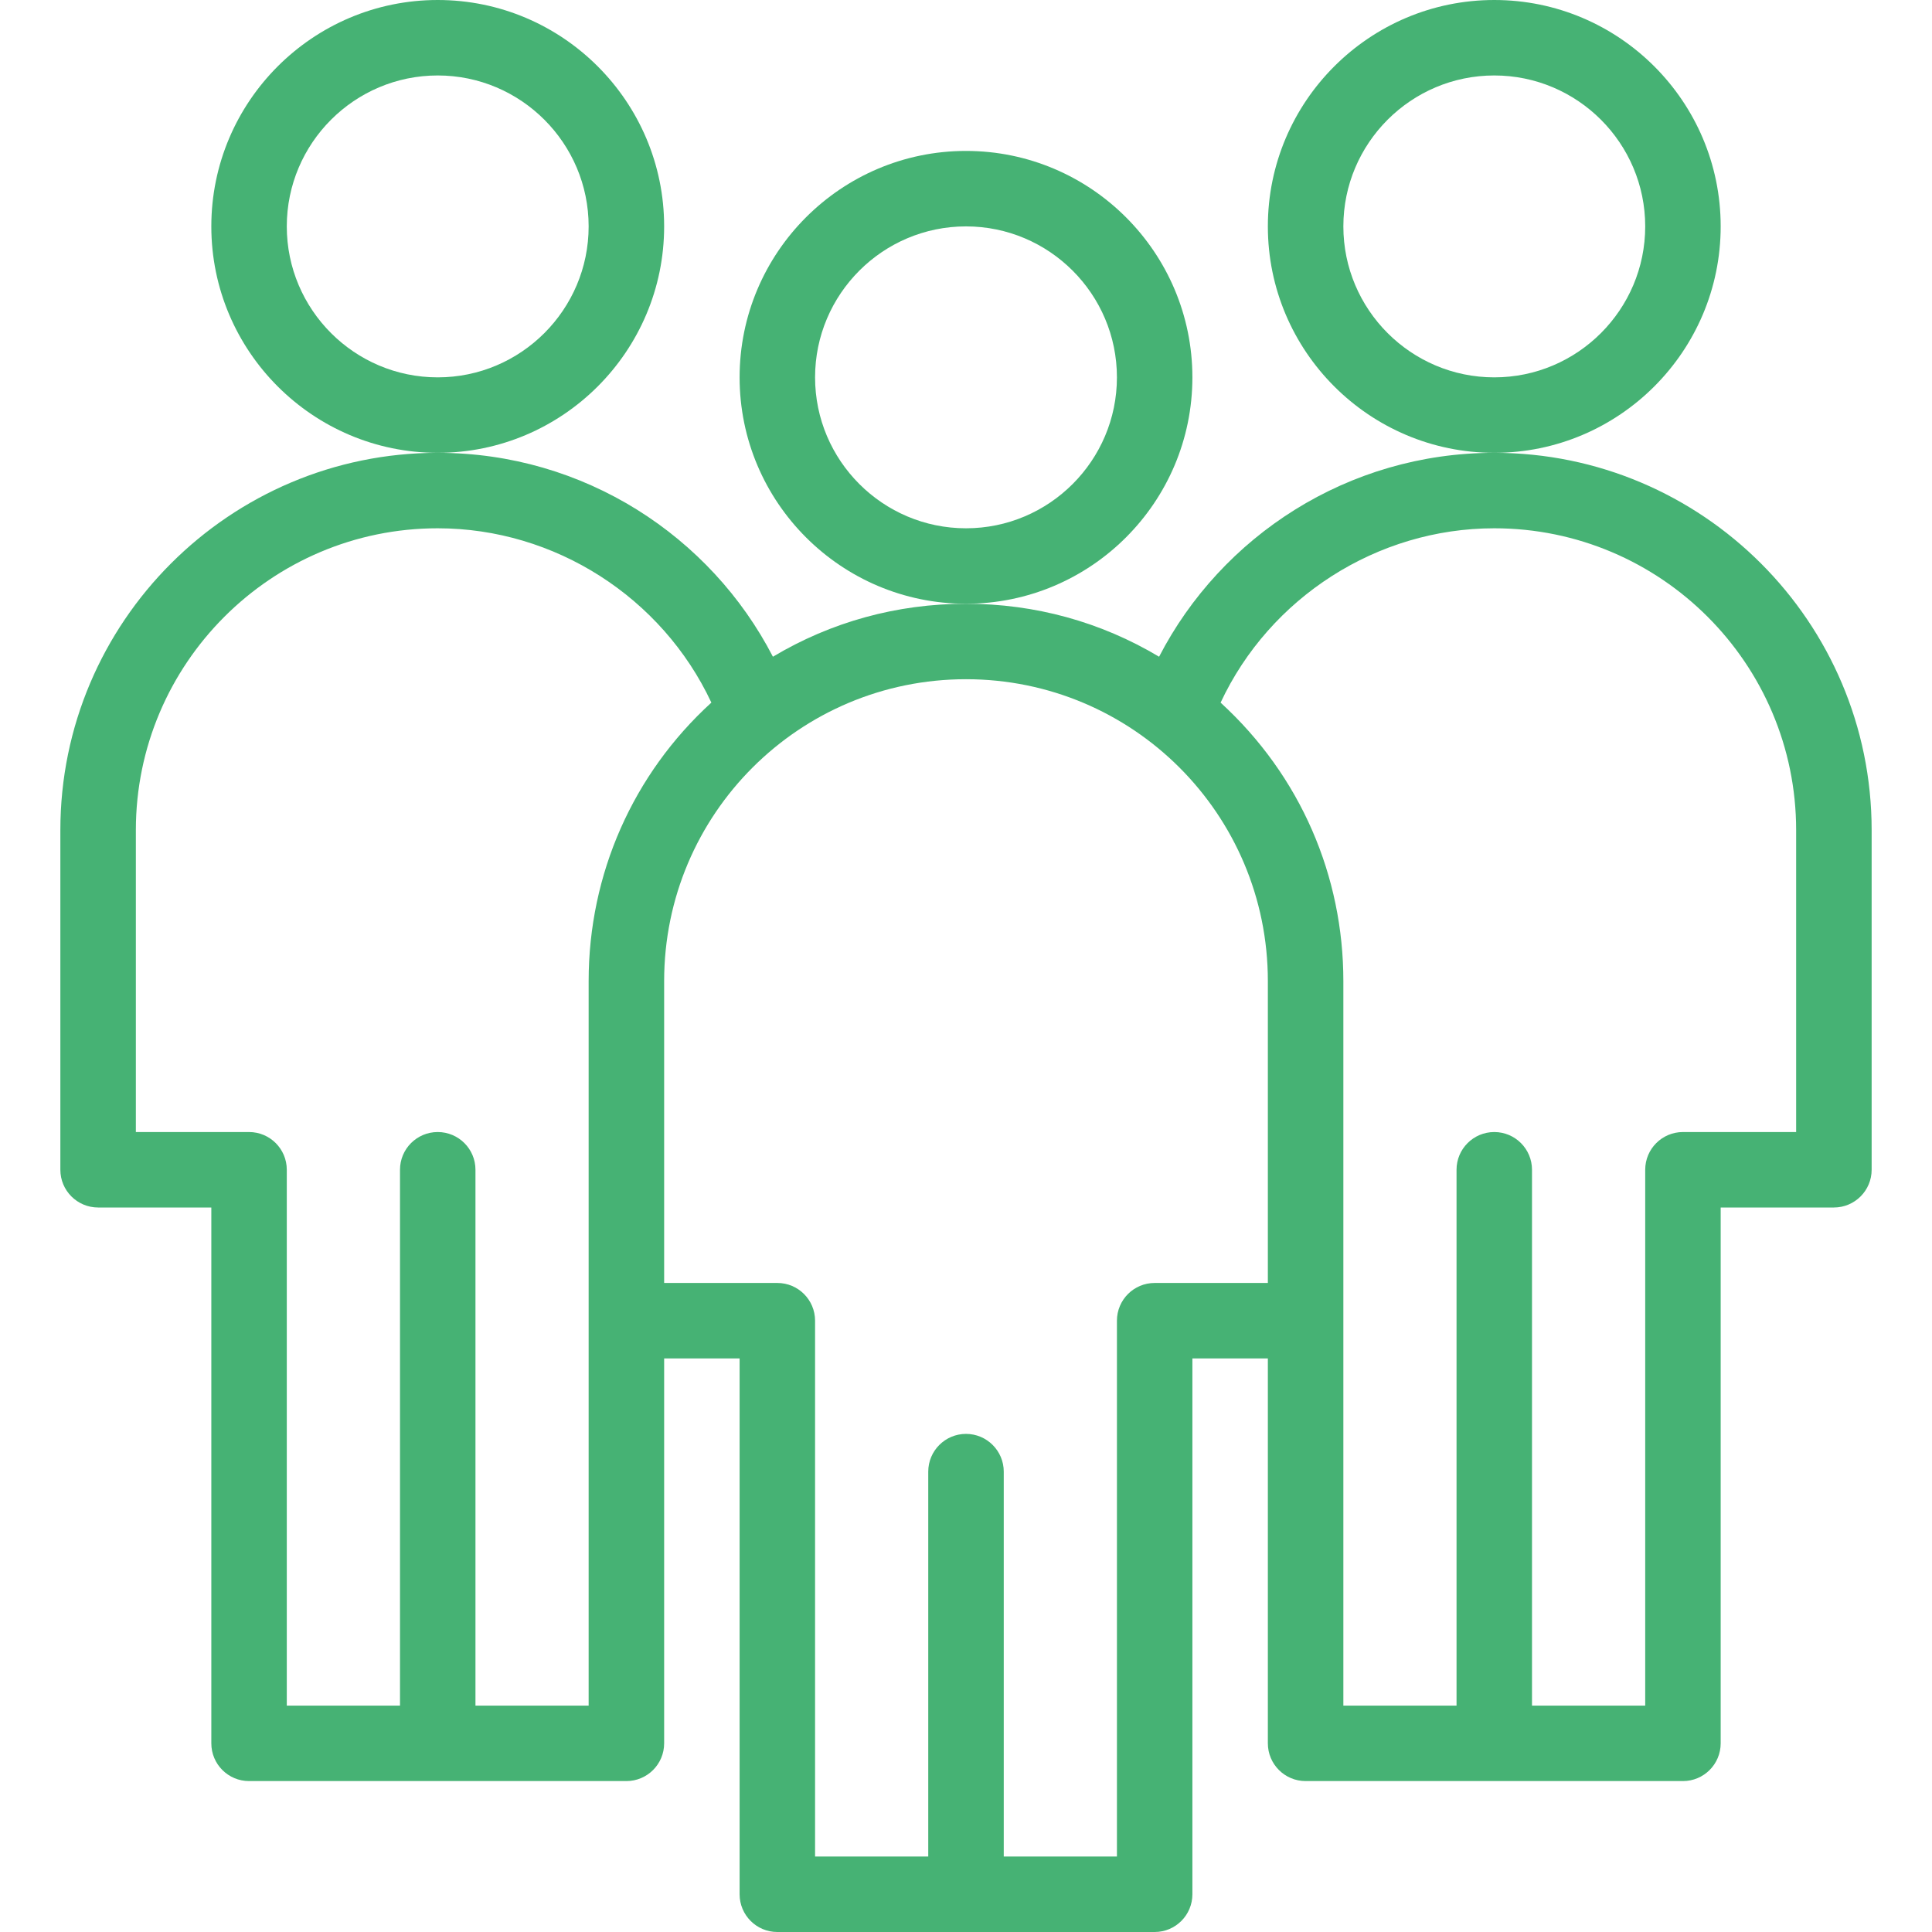 <svg width="50" height="50" viewBox="0 0 50 50" fill="none" xmlns="http://www.w3.org/2000/svg">
<path d="M1.562 21.484V30.273C1.562 30.813 2 31.25 2.539 31.25H5.469V45.117C5.469 45.657 5.906 46.094 6.445 46.094H16.211C16.75 46.094 17.188 45.657 17.188 45.117V35.156H19.141V49.023C19.141 49.563 19.578 50 20.117 50H29.883C30.422 50 30.859 49.563 30.859 49.023V35.156H32.812V45.117C32.812 45.657 33.25 46.094 33.789 46.094H43.555C44.094 46.094 44.531 45.657 44.531 45.117V31.25H47.461C48 31.25 48.438 30.813 48.438 30.273V21.484C48.438 16.099 44.057 11.719 38.672 11.719C34.88 11.719 31.608 13.879 29.997 16.996C28.492 16.096 26.787 15.625 25 15.625C23.213 15.625 21.508 16.096 20.003 16.996C18.393 13.88 15.121 11.719 11.328 11.719C5.943 11.719 1.562 16.099 1.562 21.484ZM38.672 13.672C42.98 13.672 46.484 17.176 46.484 21.484V29.297H43.555C43.015 29.297 42.578 29.734 42.578 30.273V44.141H39.648V30.273C39.648 29.734 39.211 29.297 38.672 29.297C38.133 29.297 37.695 29.734 37.695 30.273V44.141H34.766C34.766 43.148 34.766 26.202 34.766 25.391C34.766 22.682 33.668 20.086 31.589 18.184C32.861 15.463 35.638 13.672 38.672 13.672ZM32.812 25.391V33.203H29.883C29.343 33.203 28.906 33.64 28.906 34.18V48.047H25.977V38.086C25.977 37.547 25.539 37.109 25 37.109C24.461 37.109 24.023 37.547 24.023 38.086V48.047H21.094V34.18C21.094 33.64 20.657 33.203 20.117 33.203H17.188C17.188 30.715 17.188 26.805 17.188 25.391C17.188 21.064 20.692 17.578 25 17.578C29.31 17.578 32.812 21.064 32.812 25.391ZM11.328 13.672C14.362 13.672 17.138 15.463 18.41 18.183C16.383 20.032 15.234 22.619 15.234 25.391V44.141H12.305V30.273C12.305 29.734 11.867 29.297 11.328 29.297C10.789 29.297 10.352 29.734 10.352 30.273V44.141H7.422V30.273C7.422 29.734 6.985 29.297 6.445 29.297H3.516V21.484C3.516 17.176 7.02 13.672 11.328 13.672Z" fill="#46B274"/>
<path d="M30.859 9.766C30.859 6.535 28.231 3.906 25 3.906C21.769 3.906 19.141 6.535 19.141 9.766C19.141 12.997 21.769 15.625 25 15.625C28.231 15.625 30.859 12.997 30.859 9.766ZM25 13.672C22.846 13.672 21.094 11.919 21.094 9.766C21.094 7.612 22.846 5.859 25 5.859C27.154 5.859 28.906 7.612 28.906 9.766C28.906 11.919 27.154 13.672 25 13.672Z" fill="#46B274"/>
<path d="M44.531 5.859C44.531 2.628 41.903 0 38.672 0C35.441 0 32.812 2.628 32.812 5.859C32.812 9.09 35.441 11.719 38.672 11.719C41.903 11.719 44.531 9.09 44.531 5.859ZM38.672 9.766C36.518 9.766 34.766 8.013 34.766 5.859C34.766 3.706 36.518 1.953 38.672 1.953C40.826 1.953 42.578 3.706 42.578 5.859C42.578 8.013 40.826 9.766 38.672 9.766Z" fill="#46B274"/>
<path d="M17.188 5.859C17.188 2.628 14.559 0 11.328 0C8.097 0 5.469 2.628 5.469 5.859C5.469 9.09 8.097 11.719 11.328 11.719C14.559 11.719 17.188 9.09 17.188 5.859ZM11.328 9.766C9.174 9.766 7.422 8.013 7.422 5.859C7.422 3.706 9.174 1.953 11.328 1.953C13.482 1.953 15.234 3.706 15.234 5.859C15.234 8.013 13.482 9.766 11.328 9.766Z" fill="#46B274"/>
</svg>

